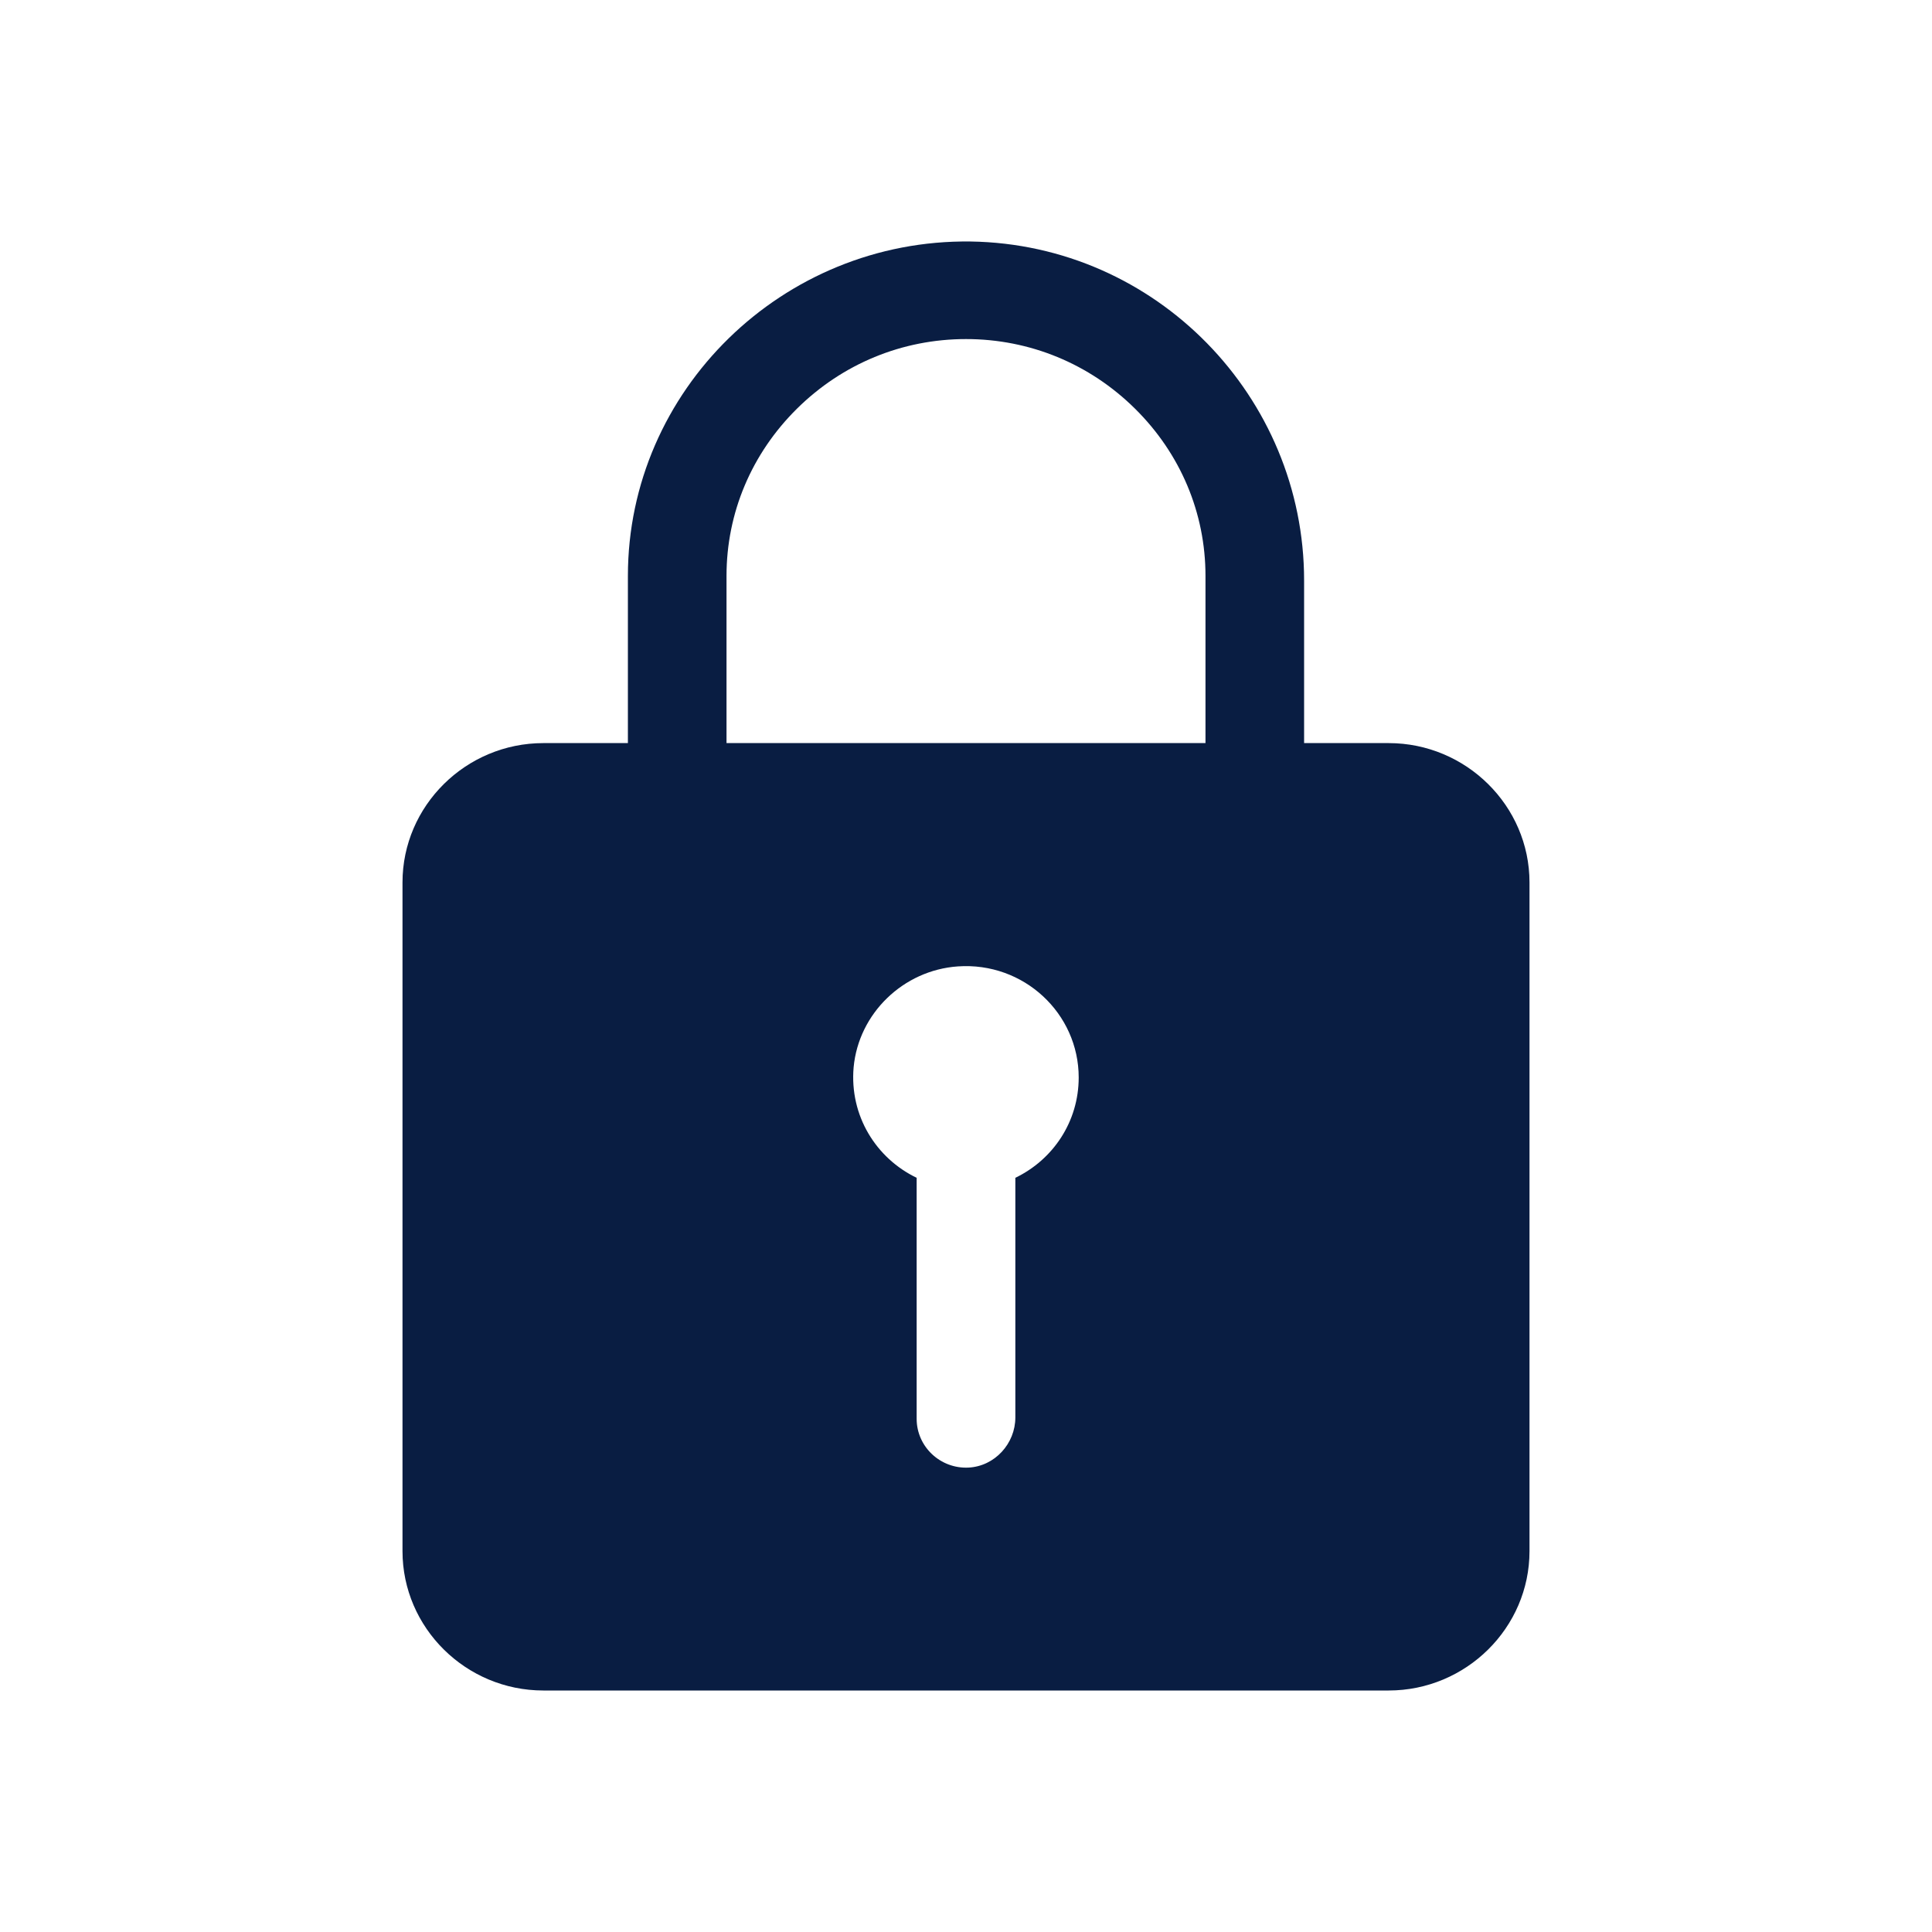 <?xml version="1.0" encoding="UTF-8"?>
<svg width="24px" height="24px" viewBox="0 0 24 24" version="1.1" xmlns="http://www.w3.org/2000/svg" xmlns:xlink="http://www.w3.org/1999/xlink">
    <!-- Generator: Sketch 59.1 (86144) - https://sketch.com -->
    <title>Icon/Categories/Action/lock</title>
    <desc>Created with Sketch.</desc>
    <g id="Icon/Categories/Action/lock" stroke="none" stroke-width="1" fill="none" fill-rule="evenodd">
        <path d="M17.25,9.231 L16.2,9.231 L16.2,7.21 C16.2,4.93 14.363,3.035 12.057,3 C9.721,2.97 7.8,4.852 7.8,7.154 L7.8,9.231 L6.75,9.231 C5.787,9.231 5,10.01 5,10.962 L5,19.269 C5,20.221 5.787,21 6.75,21 L17.25,21 C18.212,21 19,20.221 19,19.269 L19,10.962 C19,10.01 18.212,9.231 17.25,9.231 Z M12.613,14.631 L12.613,17.608 C12.613,17.932 12.359,18.214 12.031,18.231 C11.681,18.248 11.387,17.971 11.387,17.625 L11.387,14.631 C10.884,14.389 10.552,13.861 10.604,13.259 C10.666,12.589 11.221,12.052 11.899,12.005 C12.717,11.948 13.4,12.589 13.4,13.385 C13.4,13.934 13.081,14.406 12.613,14.631 Z M14.975,9.231 L9.025,9.231 L9.025,7.154 C9.025,6.371 9.336,5.635 9.9,5.077 C10.464,4.519 11.208,4.212 12,4.212 C12.792,4.212 13.536,4.519 14.1,5.077 C14.664,5.635 14.975,6.371 14.975,7.154 L14.975,9.231 Z" id="Shape" fill="#091D42"></path>
    </g>
</svg>
